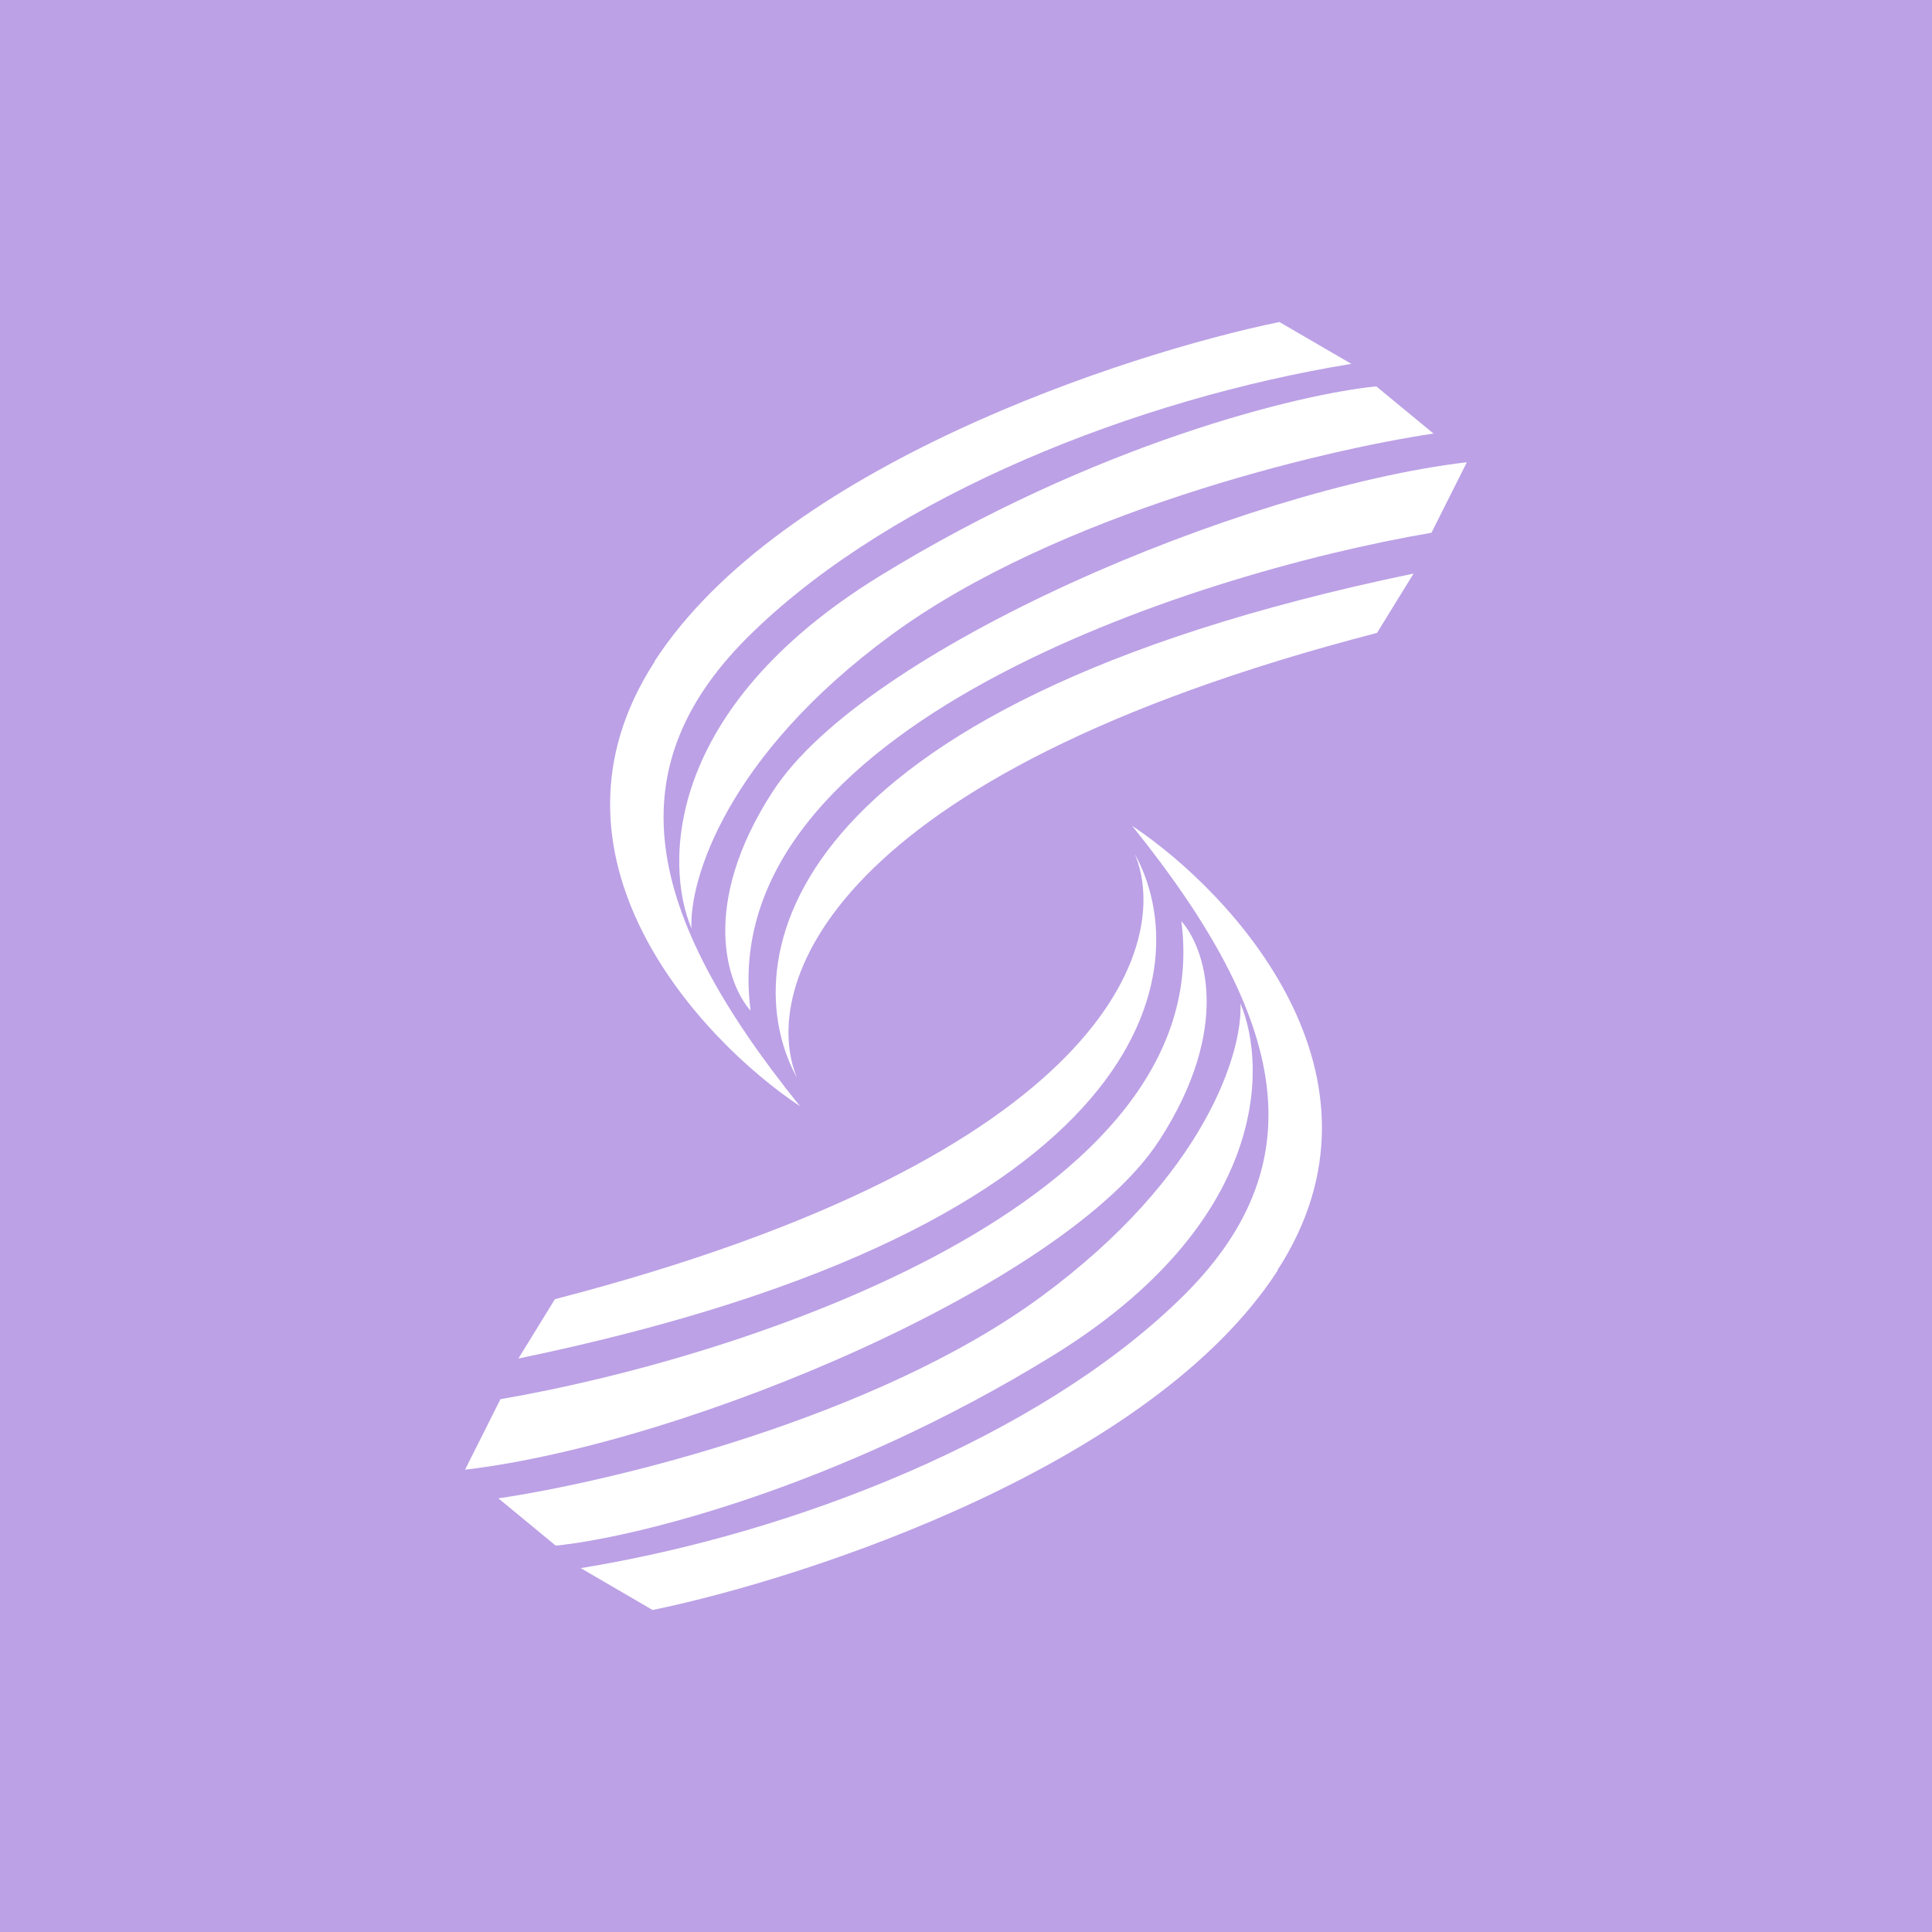<svg xmlns="http://www.w3.org/2000/svg" width="24" height="24" fill="none" viewBox="0 0 24 24">
    <rect x="0" y="0" width="24" height="24" fill="#333333" stroke="none"/>
    <g clip-path="url(#SDN__a)">
        <path fill="#BCA1E6" d="M24 0H0v24h24z"/>
        <path fill="#fff" d="M17.56 7.125c-7.974 1.653-8.431 4.867-7.658 6.267-.462-1.102.329-3.747 7.204-5.53z"/>
        <path fill="#fff" d="M9.6 9.831c-.916 1.414-.565 2.4-.276 2.724-.462-3.502 5.445-5.422 8.458-5.937l.44-.876c-2.791.33-7.485 2.325-8.622 4.09"/>
        <path fill="#fff" d="M8.133 8.218c-1.564 2.409.552 4.689 1.805 5.524-1.942-2.409-2.325-4.222-.573-5.902 1.75-1.689 4.746-2.884 7.422-3.32L15.893 4c-1.937.4-6.204 1.804-7.764 4.218z"/>
        <path fill="#fff" d="M17.092 4.8c-.933.093-3.48.702-6.177 2.364-2.654 1.64-2.662 3.57-2.325 4.37-.03-.588.422-2.134 2.48-3.645s5.351-2.298 6.738-2.503l-.711-.586zM6.44 16.876c7.973-1.653 8.43-4.867 7.657-6.267.463 1.103-.329 3.747-7.204 5.53z"/>
        <path fill="#fff" d="M14.4 14.168c.915-1.413.564-2.4.275-2.725.462 3.503-5.444 5.423-8.458 5.938l-.44.876c2.791-.33 7.485-2.325 8.623-4.09"/>
        <path fill="#fff" d="M15.867 15.782c1.565-2.409-.551-4.689-1.804-5.524 1.942 2.409 2.324 4.222.573 5.902-1.751 1.689-4.747 2.884-7.422 3.32l.893.52c1.938-.4 6.205-1.804 7.765-4.218z"/>
        <path fill="#fff" d="M6.907 19.2c.933-.093 3.48-.702 6.178-2.364 2.653-1.64 2.662-3.57 2.324-4.37.031.587-.422 2.134-2.48 3.645s-5.35 2.298-6.738 2.502l.712.587z"/>
    </g>
    <defs>
        <clipPath id="SDN__a">
            <path fill="#fff" d="M0 0h24v24H0z"/>
        </clipPath>
    </defs>
</svg>
